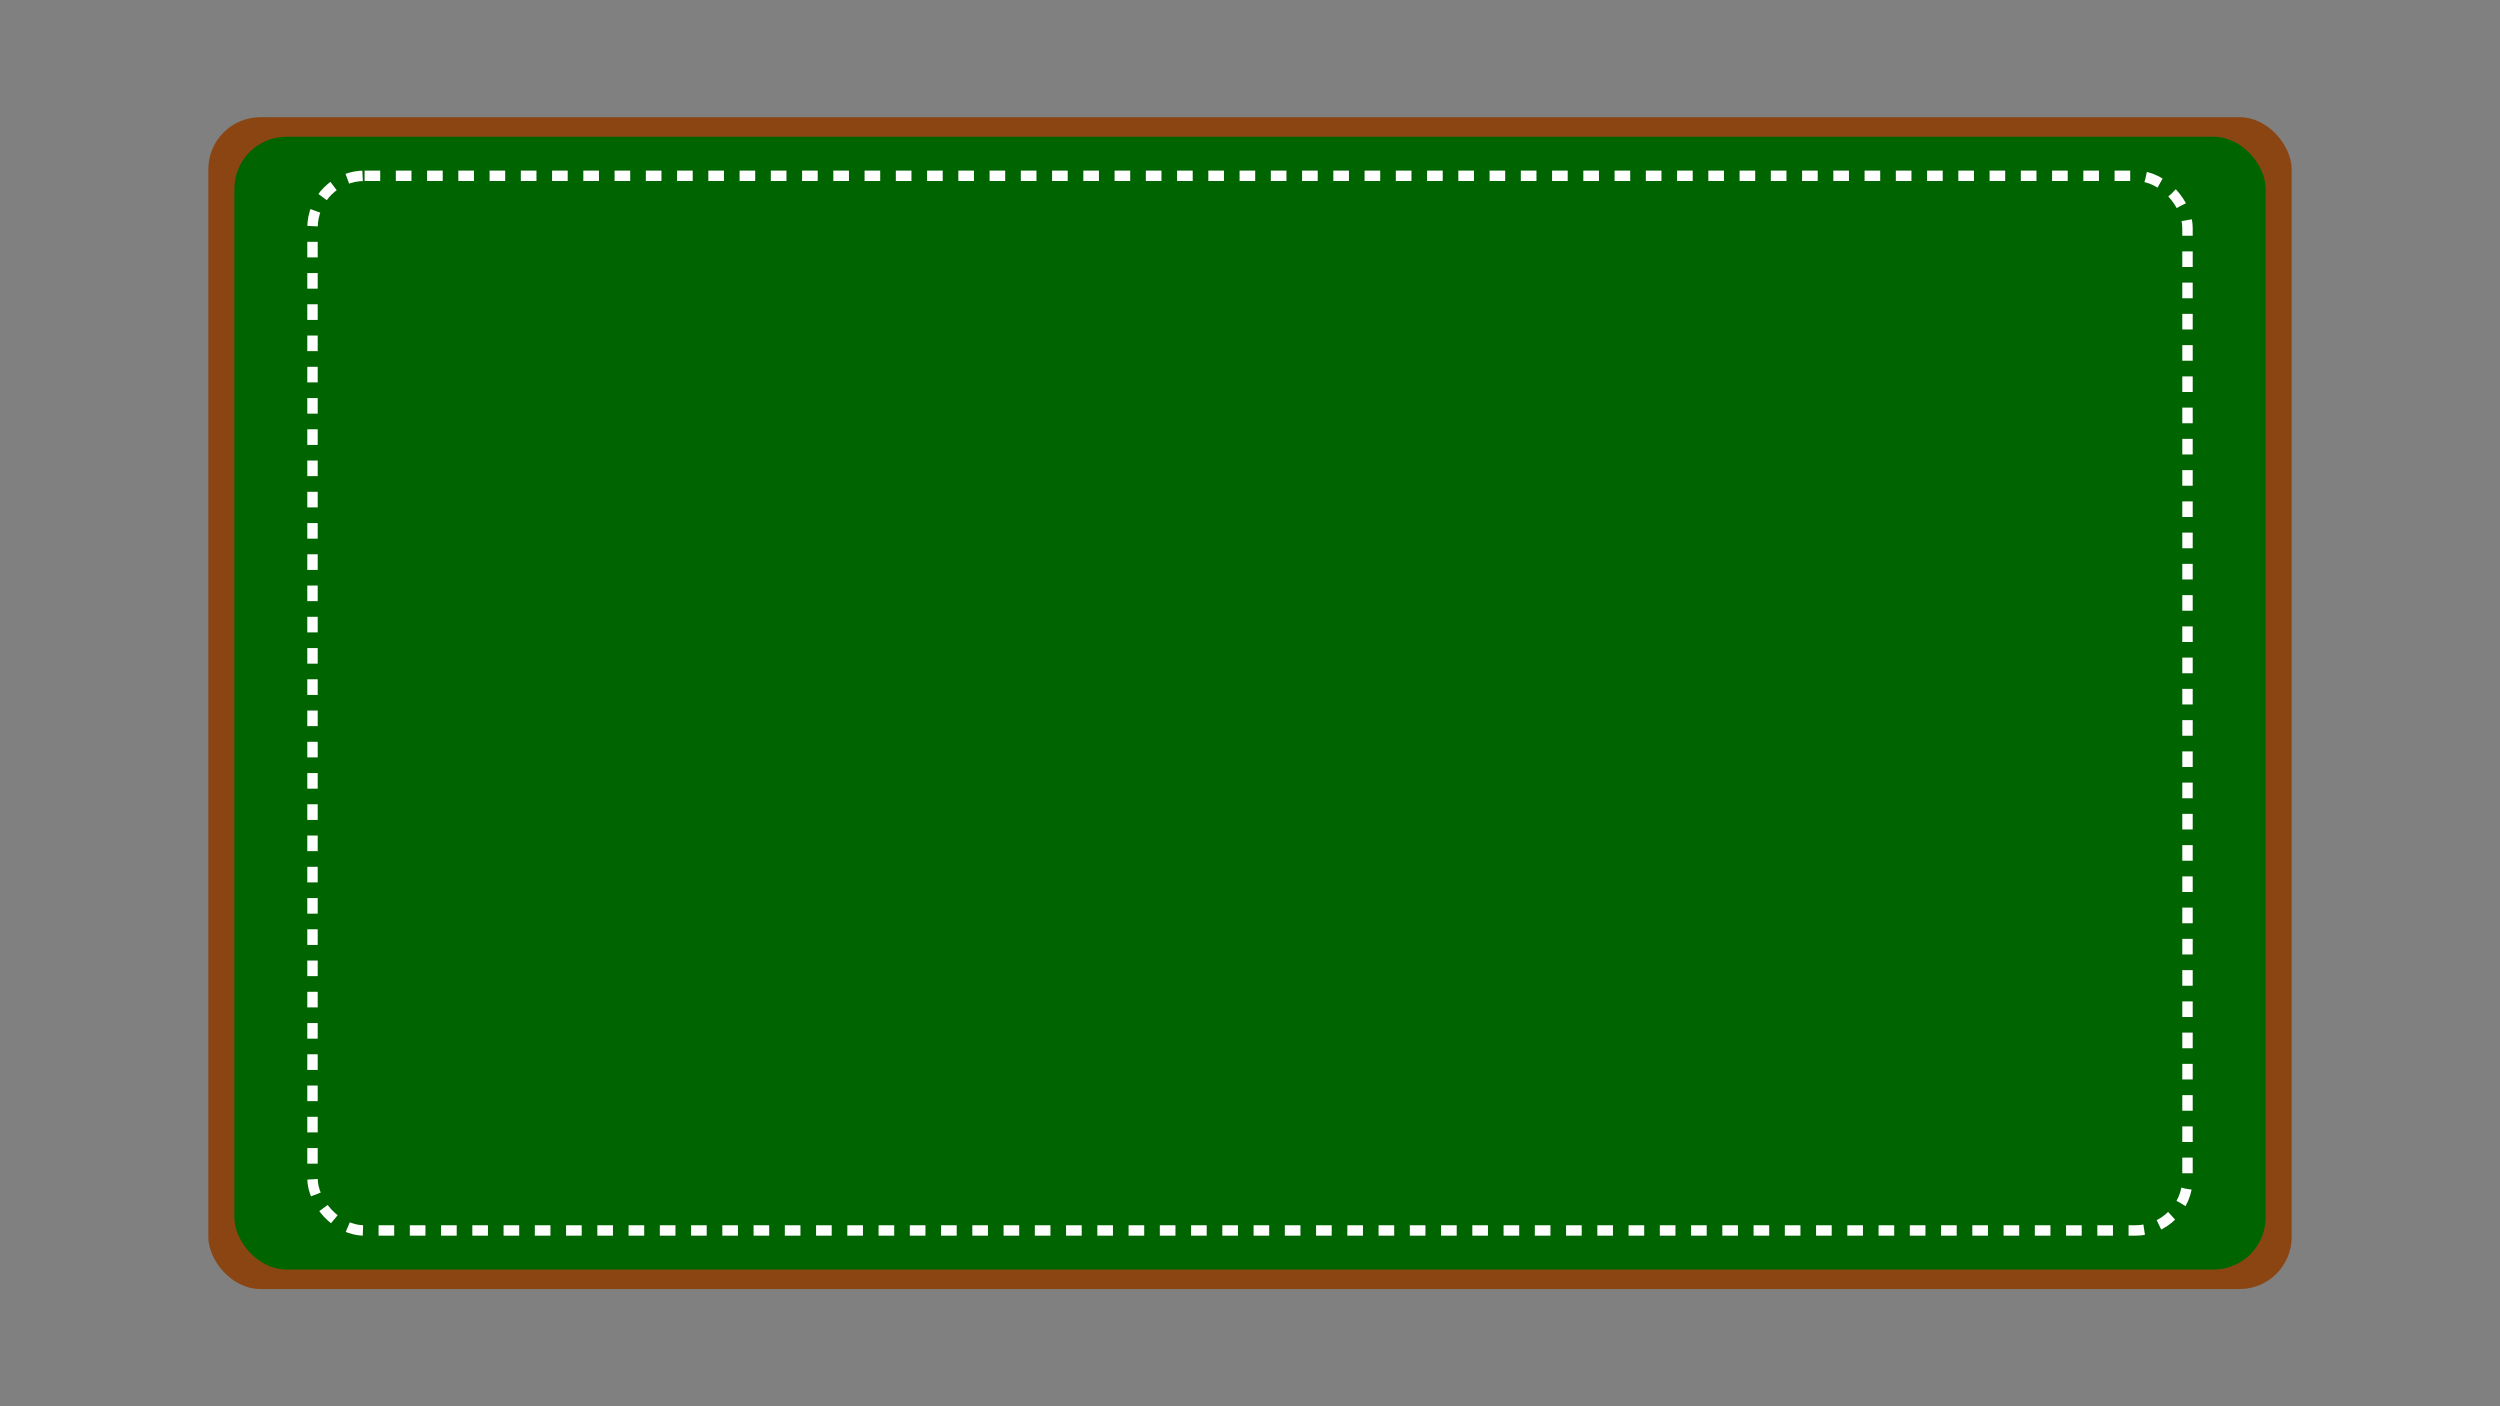 <svg viewBox="0 0 1920 1080" xmlns="http://www.w3.org/2000/svg">
  <rect x="0" y="0" width="1920" height="1080" fill="#808080" stroke="none"/>
  <!-- Wooden Border -->
  <rect width="1600" height="900" x="160" y="90" fill="#8B4513" rx="40" ry="40" />

  <!-- Table Surface -->
  <rect width="1560" height="870" x="180" y="105" fill="#006400" rx="40" ry="40" />

  <!-- Inner Rectangle Marking -->
  <rect x="240" y="135" width="1440" height="810" fill="none" stroke="#FFFFFF" stroke-width="8" stroke-dasharray="12 12" rx="40" ry="40" />
</svg>


